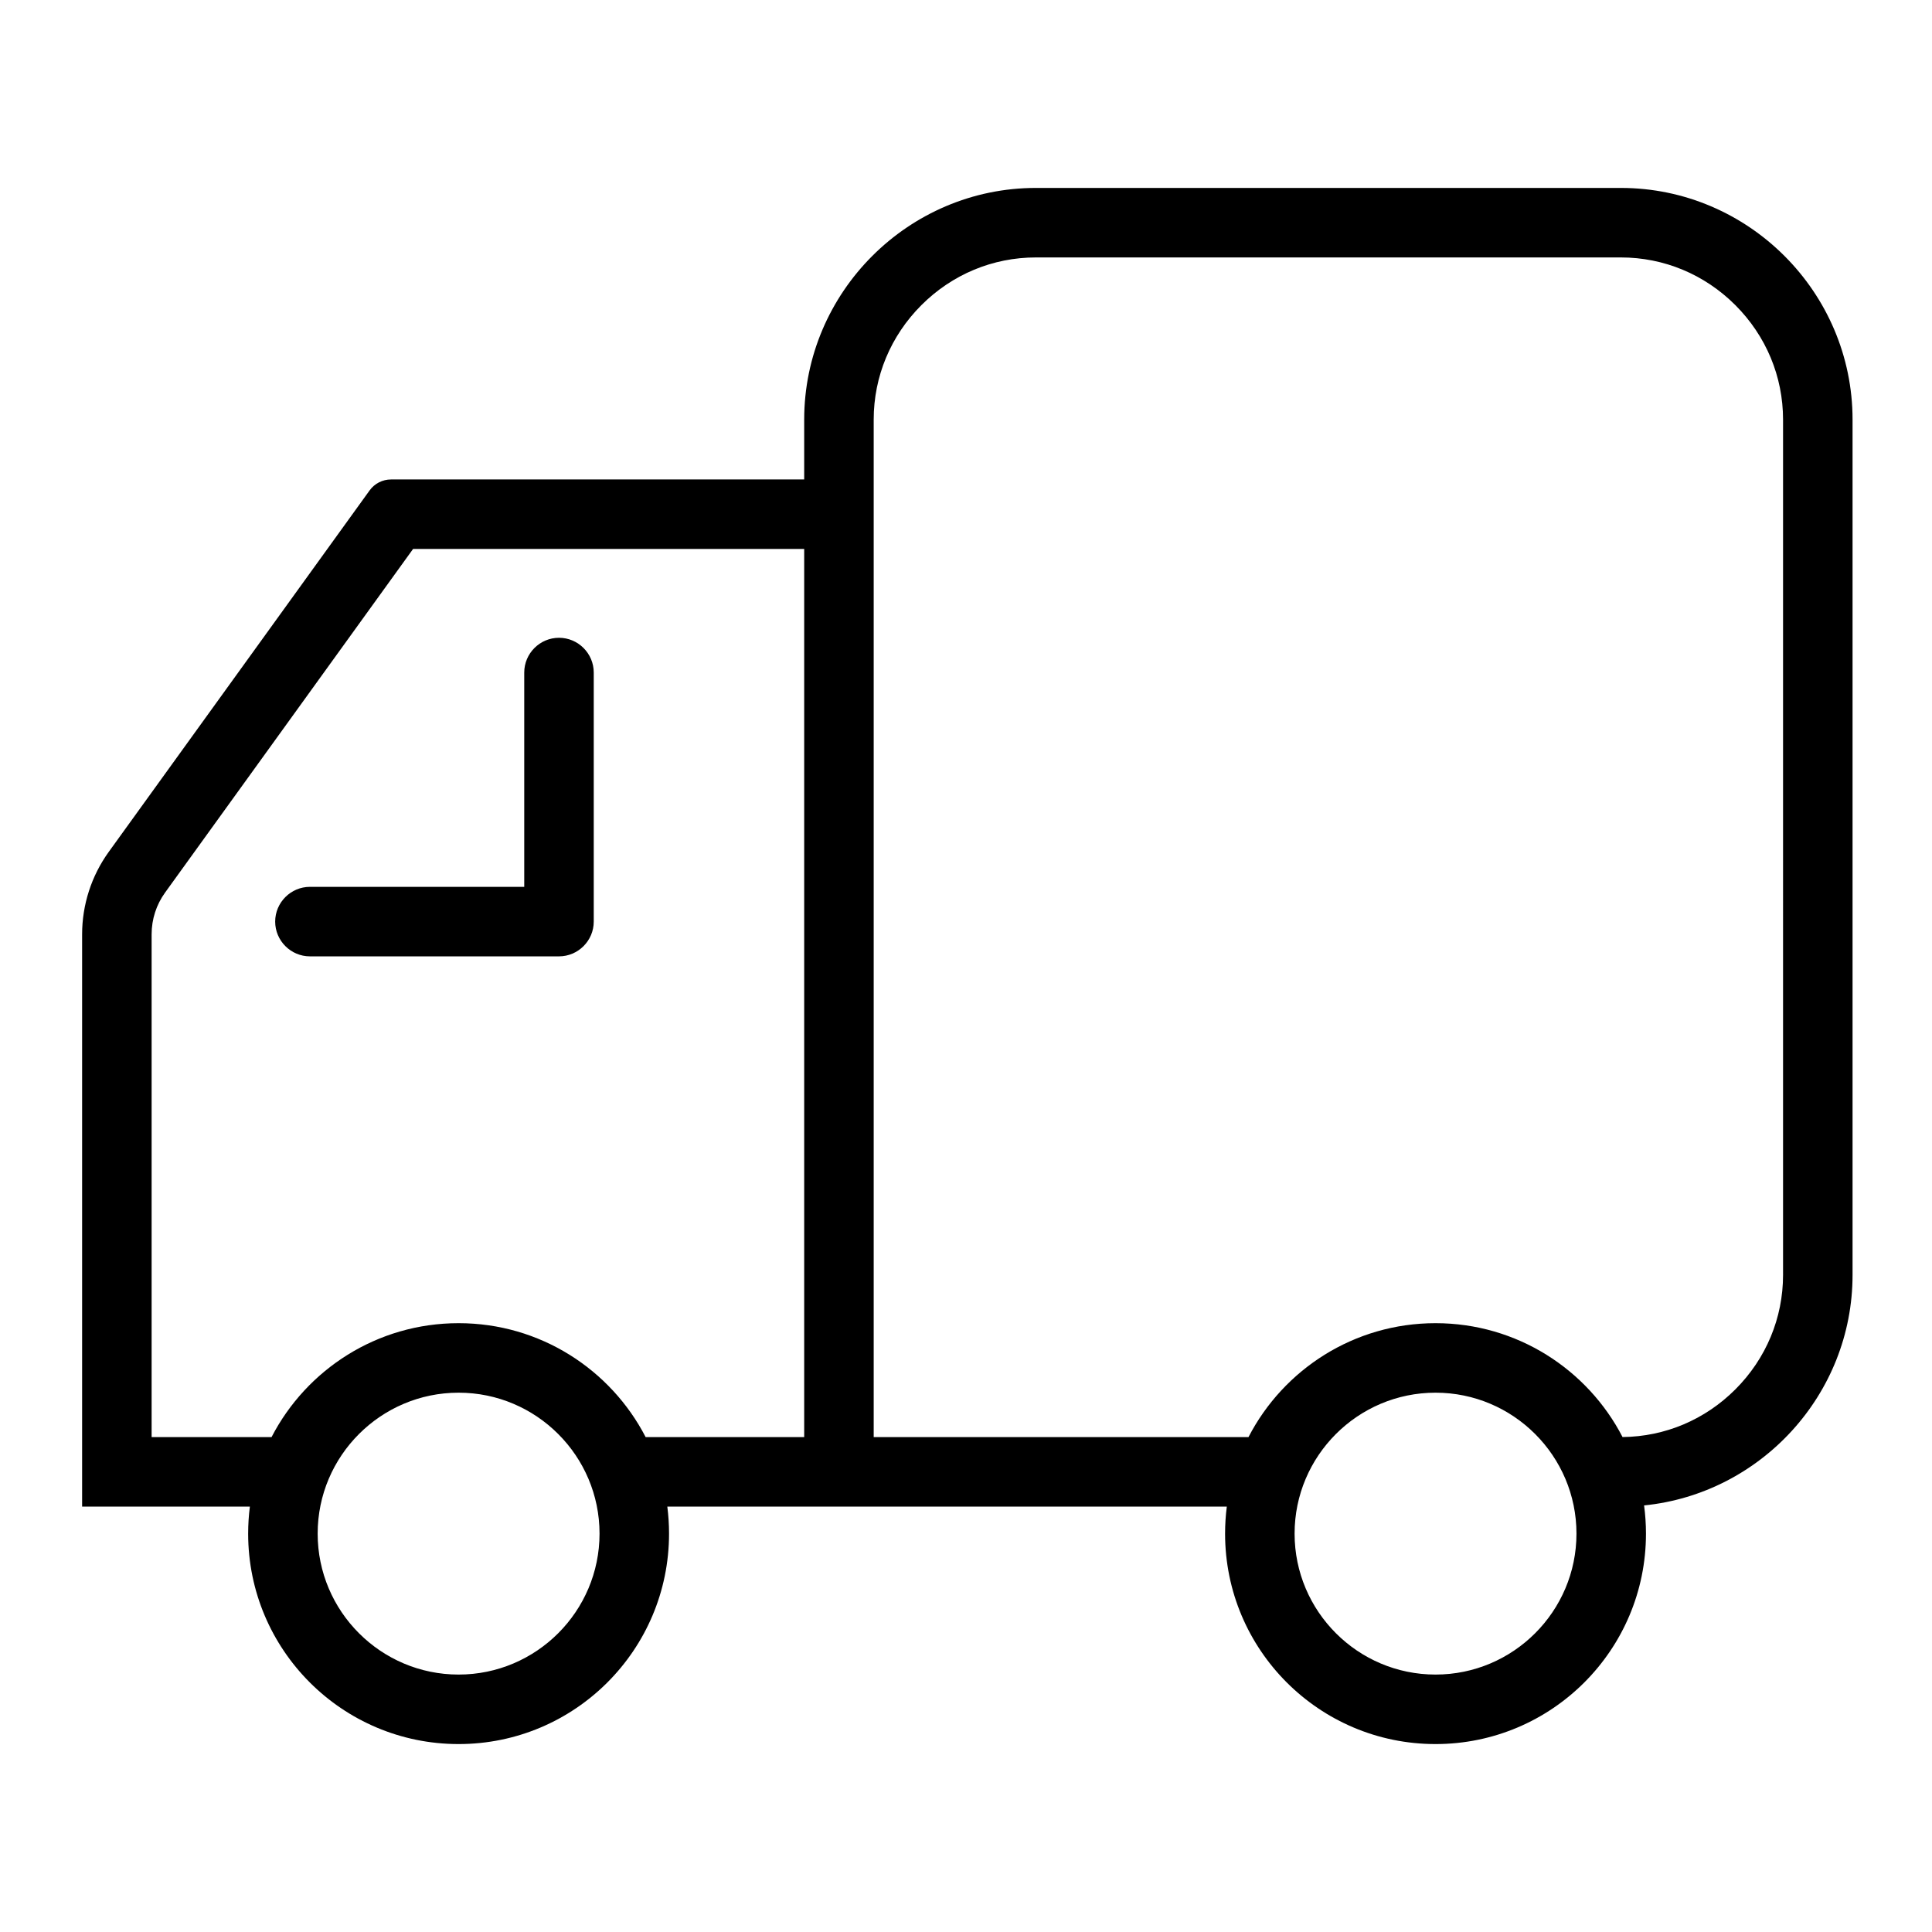 <?xml version="1.0" standalone="no"?><!DOCTYPE svg PUBLIC "-//W3C//DTD SVG 1.1//EN" "http://www.w3.org/Graphics/SVG/1.1/DTD/svg11.dtd"><svg t="1560412607442" class="icon" style="" viewBox="0 0 1024 1024" version="1.1" xmlns="http://www.w3.org/2000/svg" p-id="8907" xmlns:xlink="http://www.w3.org/1999/xlink" width="200" height="200"><defs><style type="text/css"></style></defs><path d="M296.279 338.038c-10.131 0-18.42 8.289-18.42 18.42l0 113.587-113.587 0c-10.131 0-18.42 8.289-18.42 18.42s8.289 18.42 18.42 18.42l132.006 0c10.131 0 18.42-8.289 18.42-18.42l0-132.006C314.699 346.327 306.41 338.038 296.279 338.038z" p-id="8908"></path><path d="M859.098 99.608l-310.062 0c-67.538 0-122.797 55.259-122.797 122.797l0 31.722L207.252 254.127c-4.497 0-8.722 2.161-11.354 5.808L57.657 451.483c-9.188 12.732-14.134 28.034-14.134 43.736l0 303.307 88.917 0c-0.602 4.691-0.913 9.472-0.913 14.326 0 61.602 49.938 111.54 111.54 111.54 61.602 0 111.54-49.938 111.54-111.54 0-4.855-0.311-9.635-0.913-14.326l72.544 0 36.839 0L650.233 798.526c-0.602 4.691-0.913 9.472-0.913 14.326 0 61.602 49.938 111.54 111.54 111.54s111.54-49.938 111.54-111.54c0-5.068-0.345-10.056-1-14.945 61.818-6.223 110.494-58.791 110.494-122.178l0-453.325C981.895 154.866 926.636 99.608 859.098 99.608zM243.067 887.553c-41.19 0-74.701-33.511-74.701-74.701s33.511-74.701 74.701-74.701 74.701 33.511 74.701 74.701S284.259 887.553 243.067 887.553zM426.239 761.687l-84.038 0c-18.546-35.861-55.976-60.375-99.134-60.375-43.158 0-80.587 24.514-99.134 60.375L80.362 761.687 80.362 495.219c0-8.011 2.478-15.68 7.167-22.177l131.404-182.076 207.306 0L426.239 761.687zM760.86 887.553c-41.19 0-74.701-33.511-74.701-74.701s33.511-74.701 74.701-74.701 74.701 33.511 74.701 74.701S802.052 887.553 760.86 887.553zM945.056 675.729c0 22.825-8.978 44.373-25.282 60.676-16.091 16.091-37.296 25.03-59.791 25.26-18.55-35.849-55.973-60.354-99.123-60.354-43.158 0-80.587 24.514-99.134 60.375L463.078 761.687l0-507.56 0-31.722c0-22.825 8.978-44.373 25.282-60.676 16.303-16.303 37.852-25.282 60.676-25.282l310.062 0c22.825 0 44.373 8.978 60.676 25.282 16.303 16.303 25.282 37.852 25.282 60.676L945.056 675.729z" p-id="8909"></path></svg>